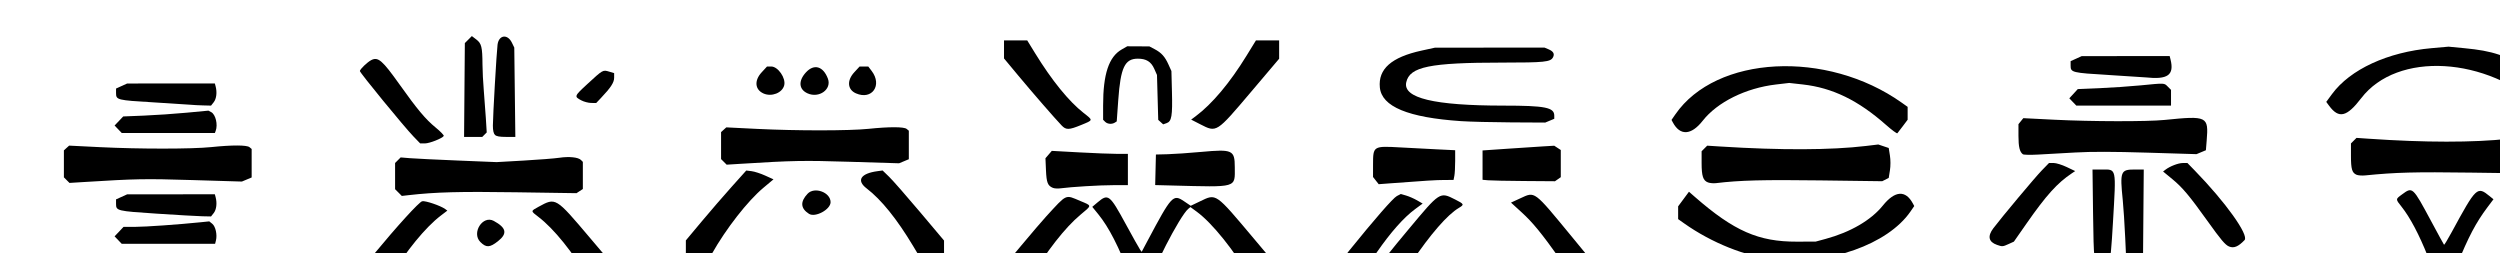 <svg width="920.306" height="93.279" viewBox="0 0 920.306 93.279" version="1.1" id="svg5" xml:space="preserve"
  xmlns="http://www.w3.org/2000/svg" xmlns:svg="http://www.w3.org/2000/svg">
  <path style="stroke-width:0.48"
    d="m 43.501,88.384 -1.318,-1.376 1.645,-1.744 1.645,-1.744 4.263,-0.006 c 3.834,-0.006 15.958,-0.859 24.183,-1.702 l 3.12,-0.32 1.11,0.899 c 1.208,0.978 1.872,4.021 1.34,6.14 L 79.182,89.76 H 62.001 44.82 Z M 57.642,78.647 C 43.031,77.684 42.72,77.609 42.72,75.038 v -1.645 l 2.04,-0.926 2.04,-0.926 16.144,-0.011 16.144,-0.011 0.289,1.08 c 0.583,2.177 0.3,4.553 -0.692,5.815 L 77.69,79.68 74.485,79.613 C 72.722,79.577 65.143,79.142 57.642,78.647 Z M 24.548,66.308 23.52,65.28 V 60.314 55.349 l 0.964,-0.872 0.964,-0.872 11.396,0.565 c 14.557,0.721 33.821,0.711 40.916,-0.022 7.719,-0.797 13.102,-0.785 14.086,0.032 L 92.64,54.838 v 5.246 5.246 l -1.8,0.754 -1.8,0.754 L 70.8,66.286 C 53.166,65.753 50.214,65.807 30.668,67.021 l -5.092,0.316 -1.028,-1.028 z M 43.501,47.584 42.183,46.208 43.772,44.538 45.36,42.867 52.968,42.56 c 4.184,-0.169 11.243,-0.65 15.686,-1.069 l 8.078,-0.761 1.017,0.544 c 1.632,0.873 2.521,4.63 1.64,6.927 L 79.097,48.96 H 61.958 44.82 Z M 70.32,38.571 C 69.528,38.485 63.28,38.083 56.436,37.677 43.073,36.884 42.72,36.795 42.72,34.238 v -1.645 l 2.04,-0.926 2.04,-0.926 16.144,-0.011 16.144,-0.011 0.289,1.08 c 0.583,2.177 0.3,4.553 -0.692,5.815 L 77.69,38.88 74.725,38.803 C 73.094,38.761 71.112,38.656 70.32,38.571 Z"
    id="division" />
  <path style="stroke-width:0.48"
    d="m 132.48,103.181 v -3.379 l 4.851,-5.861 c 8.929,-10.789 16.923,-19.567 18.087,-19.858 1.124,-0.282 6.762,1.625 8.449,2.858 l 0.811,0.593 -2.406,1.835 c -5.655,4.313 -12.858,13.115 -18.616,22.75 l -2.653,4.44 H 136.741 132.48 Z m 84.459,-0.101 c -5.96,-10.114 -13.023,-18.879 -18.711,-23.216 -2.926,-2.231 -2.927,-2.138 0.026,-3.745 6.373,-3.469 6.211,-3.567 18.886,11.393 L 227.52,99.764 v 3.398 3.398 h -4.265 -4.265 z M 176.832,89.088 c -3.347,-3.347 0.879,-9.982 4.944,-7.764 4.656,2.541 5.093,4.657 1.541,7.465 -3.019,2.386 -4.337,2.447 -6.485,0.299 z M 146.68,70.883 145.44,69.644 V 64.822 60 l 1.025,-1.025 1.025,-1.025 3.415,0.282 c 1.878,0.155 9.823,0.544 17.655,0.864 l 14.24,0.582 10,-0.57 C 198.3,58.795 204.204,58.329 205.92,58.073 c 3.587,-0.535 6.935,-0.189 7.944,0.819 l 0.696,0.696 v 4.995 4.995 l -1.169,0.766 -1.169,0.766 -22.231,-0.331 c -20.754,-0.309 -29.68,-0.07 -39.592,1.062 l -2.48,0.283 z M 152.247,50.28 C 148.829,46.744 132.48,26.789 132.48,26.153 c 0,-0.649 2.741,-3.283 4.19,-4.027 2.517,-1.292 4.065,0.043 10.439,9.002 6.472,9.098 9.572,12.8 13.199,15.763 1.829,1.494 3.201,2.917 3.05,3.162 -0.546,0.884 -5.236,2.738 -6.936,2.742 l -1.739,0.005 -2.436,-2.52 z m 18.73,-17.15 0.143,-17.27 1.29,-1.29 1.29,-1.29 1.642,1.253 c 1.914,1.46 2.233,2.754 2.272,9.226 0.014,2.376 0.224,6.588 0.467,9.36 0.242,2.772 0.587,7.424 0.766,10.338 l 0.326,5.298 -0.822,0.822 L 177.531,50.4 h -3.348 -3.348 z m 11.217,16.515 c -0.505,-0.505 -0.754,-1.637 -0.754,-3.427 0,-3.38 1.364,-27.053 1.715,-29.777 0.464,-3.597 3.68,-4.038 5.286,-0.726 l 0.876,1.805 0.196,16.44 0.196,16.44 h -3.38 c -2.433,0 -3.592,-0.211 -4.135,-0.754 z M 213.991,36.943 c -2.685,-1.418 -2.647,-1.518 2.289,-6.062 5.683,-5.232 5.641,-5.208 7.94,-4.519 l 1.859,0.557 v 1.693 c 0,1.753 -1.233,3.647 -4.864,7.472 L 219.473,37.92 217.616,37.899 c -1.021,-0.012 -2.652,-0.442 -3.625,-0.956 z"
    id="one-dot" />
  <path style="stroke-width:0.48"
    d="M 653.28,95.546 C 642.68,94.427 630.065,89.38 619.947,82.21 L 617.76,80.66 V 78.31 75.961 l 1.992,-2.689 1.992,-2.689 2.208,1.925 C 638.318,85.037 647.368,89.008 661.44,88.959 l 6.96,-0.025 3.684,-0.998 c 9.125,-2.473 16.694,-6.885 21.03,-12.261 4.456,-5.523 8.375,-5.785 11.076,-0.738 l 0.489,0.913 -1.403,2.035 C 694.955,89.957 673.183,97.648 653.28,95.546 Z m -24.531,-28.39 C 626.939,66.476 626.4,64.828 626.4,59.977 V 55.68 l 1.026,-1.026 1.026,-1.026 4.854,0.306 c 22.257,1.404 40.759,1.335 53.574,-0.198 l 4.56,-0.546 1.92,0.645 1.92,0.645 0.438,2.76 c 0.264,1.662 0.264,3.854 0,5.51 l -0.438,2.75 -1.2,0.607 -1.2,0.607 -22.8,-0.302 c -20.819,-0.276 -29.758,-0.041 -38.4,1.011 -0.924,0.112 -2.243,-0.007 -2.931,-0.265 z M 694.317,46.007 C 684.034,36.918 674.566,32.314 663.65,31.094 l -5.012,-0.56 -4.869,0.571 c -11.119,1.305 -21.569,6.479 -26.974,13.357 -4.218,5.367 -8.314,5.591 -10.985,0.6 l -0.489,-0.913 1.403,-2.035 c 15.002,-21.765 55.735,-23.879 83.329,-4.325 l 2.187,1.55 v 2.373 2.373 l -1.74,2.317 c -0.957,1.274 -1.876,2.469 -2.043,2.656 -0.167,0.186 -2.03,-1.187 -4.14,-3.052 z"
    id="hamburger" />
  <path style="stroke-width:0.48"
    d="m 896.987,102.383 c -0.12,-0.21 -1.576,-3.798 -3.237,-7.973 -3.174,-7.979 -6.541,-14.354 -9.651,-18.273 -2.291,-2.887 -2.295,-2.774 0.155,-4.576 3.875,-2.85 3.887,-2.839 10.656,9.765 2.542,4.734 4.704,8.688 4.803,8.788 0.1,0.1 1.392,-2.045 2.871,-4.767 9.015,-16.583 9.322,-16.871 13.928,-13.127 l 1.393,1.133 -2.263,3.01 c -4.179,5.559 -6.995,10.901 -11.11,21.077 l -2.038,5.04 -2.646,0.143 c -1.455,0.079 -2.744,-0.029 -2.864,-0.24 z M 867.511,64.341 C 865.84,63.629 865.44,62.287 865.44,57.392 V 52.8 l 1.021,-1.021 1.021,-1.021 4.379,0.302 c 20.887,1.44 38.528,1.453 51.561,0.038 10.624,-1.153 11.195,-0.816 11.019,6.489 l -0.121,5.027 -1.2,0.619 -1.2,0.619 -22.32,-0.307 c -20.595,-0.283 -27.772,-0.094 -38.88,1.025 -1.188,0.12 -2.632,0.017 -3.209,-0.229 z M 936.24,39.997 c -20.939,-19.284 -53.767,-21.163 -67.035,-3.836 -5.298,6.919 -8.232,7.611 -11.8,2.785 l -1.061,-1.435 2.125,-2.887 c 6.701,-9.103 20.513,-15.467 36.666,-16.895 l 6.236,-0.551 5.847,0.564 c 10.491,1.012 14.806,2.46 26.257,8.812 11.693,6.487 12.547,8.191 7.186,14.33 l -1.541,1.765 z"
    id="pizza" />
  <path style="stroke-width:0.48"
    d="m 509.796,101.879 c -3.97,-2.027 -3.701,-2.57 8.487,-17.18 11.887,-14.248 11.706,-14.132 17.411,-11.252 3.302,1.667 3.395,1.874 1.373,3.068 -4.219,2.492 -10.468,9.665 -17.506,20.096 l -2.841,4.211 -1.952,0.949 c -2.388,1.161 -2.889,1.172 -4.973,0.108 z m 69.702,0.115 c -0.57,-0.399 -2.921,-3.369 -5.225,-6.6 -6.892,-9.664 -10.025,-13.486 -14.135,-17.243 l -3.905,-3.569 3.424,-1.578 c 5.5,-2.535 4.813,-3.045 18.863,14.002 10.182,12.353 9.619,11.255 7.08,13.794 l -1.92,1.92 h -1.573 c -0.865,0 -2.039,-0.326 -2.609,-0.725 z M 494.88,101.925 c -3.611,-1.455 -3.249,-3.425 1.77,-9.641 9.296,-11.512 16.184,-19.4 17.565,-20.114 l 1.461,-0.755 1.962,0.574 c 1.079,0.316 2.886,1.108 4.016,1.761 l 2.054,1.187 -2.774,2.047 c -4.16,3.07 -8.98,8.507 -14.136,15.947 -6.13,8.845 -8.273,10.462 -11.918,8.994 z m 11.604,-35.447 -1.044,-1.327 0.007,-4.615 c 0.011,-6.787 0.076,-6.828 10.073,-6.266 3.828,0.215 9.93,0.535 13.56,0.71 l 6.6,0.319 v 3.971 c 0,2.184 -0.135,4.646 -0.3,5.471 l -0.3,1.5 -3.42,0.014 c -3.106,0.013 -6.737,0.237 -19.776,1.222 l -4.356,0.329 -1.044,-1.327 z M 547.8,66.369 545.76,66.185 v -5.401 -5.401 l 9,-0.619 c 4.95,-0.341 10.888,-0.732 13.195,-0.87 l 4.195,-0.251 1.205,0.79 1.205,0.79 v 5.002 5.002 L 573.493,65.973 572.426,66.72 561.133,66.636 C 554.922,66.59 548.922,66.47 547.8,66.369 Z m -9.957,-21.776 c -19.518,-1.316 -29.213,-5.34 -29.892,-12.406 -0.653,-6.794 4.267,-11.139 15.356,-13.561 l 4.933,-1.078 20.16,-0.014 20.16,-0.014 1.526,0.644 c 1.754,0.74 2.272,1.69 1.603,2.94 -0.917,1.713 -3.056,1.936 -18.68,1.94 -26.713,0.007 -34.082,1.519 -35.341,7.252 -1.276,5.811 10.239,8.575 35.772,8.585 15.403,0.006 18.72,0.661 18.72,3.698 v 1.15 l -1.665,0.696 -1.665,0.696 -12.615,-0.069 c -6.938,-0.038 -15.206,-0.244 -18.372,-0.458 z"
    id="c-squid" />
  <path style="stroke-width:0.48"
    d="m 772.673,98.76 c -1.757,-1.334 -1.953,-3.14 -2.167,-19.92 L 770.298,62.4 h 3.377 c 5.547,0 5.339,-0.97 4.159,19.387 -1.051,18.134 -1.535,19.726 -5.161,16.973 z m 11.685,-0.74 -1.605,-1.34 -0.414,-9.1 C 782.111,82.575 781.708,76.351 781.442,73.749 780.356,63.099 780.626,62.4 785.817,62.4 h 3.348 l -0.143,17.242 -0.143,17.242 -1.164,1.238 c -1.438,1.53 -1.402,1.531 -3.358,-0.102 z M 820.56,90.739 c -1.403,-0.584 -2.947,-2.409 -7.932,-9.379 -6.651,-9.3 -9.221,-12.361 -12.962,-15.438 l -3.386,-2.786 0.86,-0.66 c 1.663,-1.277 4.718,-2.455 6.395,-2.465 l 1.695,-0.011 2.691,2.76 c 11.292,11.58 20.056,23.828 18.341,25.632 -2.287,2.406 -3.934,3.084 -5.702,2.348 z m -85.44,-0.602 c -3.082,-1.084 -3.541,-3.174 -1.338,-6.092 3.1,-4.106 15.374,-18.763 17.825,-21.285 l 2.682,-2.76 1.695,3.79e-4 c 0.932,2.07e-4 3.099,0.67 4.815,1.488 l 3.12,1.488 -1.188,0.792 c -5.388,3.593 -9.452,8.091 -16.717,18.506 l -4.656,6.674 -1.92,0.876 c -2.183,0.996 -2.349,1.008 -4.32,0.314 z M 744.672,56.791 C 743.48,55.909 743.04,54.08 743.04,50.005 v -4.298 l 0.894,-1.104 0.894,-1.104 11.466,0.577 c 13.611,0.684 34.115,0.724 40.506,0.078 15.793,-1.596 16.26,-1.367 15.526,7.617 l -0.288,3.53 -1.732,0.724 -1.732,0.724 -18.007,-0.55 c -12.645,-0.386 -20.579,-0.404 -26.647,-0.061 -4.752,0.269 -10.908,0.613 -13.68,0.766 -2.772,0.153 -5.278,0.102 -5.568,-0.112 z m 18.378,-19.257 -1.29,-1.346 1.56,-1.697 1.56,-1.697 7.92,-0.329 c 4.356,-0.181 11.16,-0.645 15.12,-1.031 9.185,-0.895 8.721,-0.916 10.102,0.465 L 799.2,33.076 V 35.978 38.88 H 781.77 764.34 Z M 789.84,28.489 C 789.048,28.402 782.933,28.005 776.251,27.607 762.779,26.804 762.24,26.673 762.24,24.2 v -1.687 l 2.04,-0.926 2.04,-0.926 16.191,-0.011 16.191,-0.011 0.308,1.229 c 1.446,5.761 -0.985,7.516 -9.17,6.62 z"
    id="book-table" />
  <path style="stroke-width:0.48"
    d="M 252.48,92.007 V 88.494 l 5.794,-6.927 c 3.187,-3.81 8.189,-9.597 11.117,-12.861 l 5.323,-5.934 1.963,0.24 c 1.08,0.132 3.336,0.863 5.013,1.624 l 3.05,1.384 -3.711,3.107 c -5.818,4.872 -13.753,15.039 -19.001,24.347 l -1.148,2.036 -4.2,0.004 -4.2,0.004 z m 83.663,-1.44 C 330.166,80.6 324.439,73.503 319.029,69.36 c -3.846,-2.945 -2.225,-5.512 4.008,-6.348 l 1.869,-0.251 2.414,2.34 c 1.328,1.287 6.416,7.088 11.307,12.892 L 347.52,88.546 V 92.033 95.52 h -4.204 -4.204 z M 297.805,78.715 c -3.119,-1.991 -3.288,-4.453 -0.507,-7.401 2.538,-2.691 8.455,-0.517 8.461,3.108 0.004,2.708 -5.653,5.762 -7.954,4.293 z M 266.468,59.588 265.44,58.56 V 53.594 48.629 l 0.964,-0.872 0.964,-0.872 11.396,0.565 c 14.557,0.721 33.821,0.711 40.916,-0.022 7.719,-0.797 13.102,-0.785 14.086,0.032 l 0.794,0.659 v 5.246 5.246 l -1.793,0.749 -1.793,0.749 -18.007,-0.55 c -17.397,-0.531 -20.886,-0.467 -40.378,0.743 l -5.092,0.316 z m 14.56,-25.193 c -3.143,-1.424 -3.421,-4.757 -0.647,-7.766 L 282.362,24.48 h 1.535 c 2.505,0 5.457,4.263 4.79,6.919 -0.705,2.809 -4.659,4.356 -7.659,2.997 z m 16.249,-0.032 c -3.236,-1.455 -3.47,-4.594 -0.577,-7.733 2.98,-3.233 6.34,-2.266 8.07,2.324 1.478,3.92 -3.236,7.323 -7.494,5.409 z m 17.831,0.007 c -3.141,-1.368 -3.422,-4.731 -0.647,-7.741 L 316.442,24.48 h 1.594 1.594 l 1.244,1.631 c 4.016,5.265 0.131,10.829 -5.767,8.259 z"
    id="three-dots" />
  <path style="stroke-width:0.48"
    d="m 369.12,101.843 v -3.277 l 6.786,-8.123 c 3.732,-4.468 7.89,-9.323 9.24,-10.79 7.773,-8.445 6.884,-8.044 12.545,-5.667 4.358,1.83 4.357,1.474 0.028,5.087 -5.654,4.718 -12.509,13.489 -18.627,23.835 l -1.308,2.212 H 373.452 369.12 Z m 47.086,0.277 c -4.321,-11.279 -7.997,-18.458 -11.918,-23.272 l -2.199,-2.7 1.876,-1.59 c 3.989,-3.381 4.499,-2.995 10.425,7.889 2.59,4.757 4.974,9.012 5.298,9.454 l 0.588,0.804 2.253,-4.233 c 8.788,-16.514 9.322,-17.09 13.337,-14.386 l 2.476,1.667 3.416,-1.637 c 6.057,-2.903 5.484,-3.301 19.885,13.806 L 470.4,98.327 v 3.396 3.396 h -4.274 -4.274 l -1.315,-2.28 C 454.506,92.387 446.299,82.154 440.577,77.953 l -2.36,-1.732 -0.765,0.635 C 434.292,79.479 423.36,100.824 423.36,104.371 V 105.12 h -3.002 -3.002 z M 387.583,69.154 c -1.899,-0.791 -2.337,-1.909 -2.537,-6.475 l -0.193,-4.422 1.169,-1.359 1.169,-1.359 10.044,0.552 c 5.524,0.304 11.826,0.552 14.004,0.551 L 415.2,56.64 v 5.76 5.76 h -5.45 c -4.942,0 -15.261,0.625 -19.51,1.181 -0.924,0.121 -2.119,0.037 -2.657,-0.187 z m 43.562,-0.873 -5.895,-0.151 0.135,-5.625 L 425.52,56.88 l 4.32,-0.11 c 2.376,-0.06 7.992,-0.447 12.48,-0.86 11.382,-1.047 12.219,-0.665 12.233,5.59 0.017,7.788 1.304,7.415 -23.408,6.781 z M 390.803,46.177 C 388.225,43.478 380.125,34.159 374.929,27.916 L 369.6,21.511 V 18.196 14.88 h 4.273 4.273 l 2.878,4.68 c 6.184,10.057 12.398,17.711 17.862,22.004 3.571,2.805 3.611,2.597 -0.847,4.432 -4.551,1.874 -5.595,1.9 -7.237,0.18 z m 51.044,-0.424 -3.353,-1.72 1.673,-1.251 C 446.236,38.244 452.715,30.532 458.869,20.52 l 3.467,-5.64 h 4.272 4.272 v 3.371 3.371 l -10.377,12.246 c -12.785,15.088 -12.618,14.982 -18.657,11.885 z M 406.834,44.846 406.08,44.091 V 38.818 c 0,-11.565 2.103,-17.896 6.847,-20.613 L 414.96,17.04 l 4.08,0.022 4.08,0.022 1.92,1.011 c 2.512,1.323 3.795,2.747 5.11,5.671 l 1.077,2.394 0.196,7.68 c 0.226,8.863 -0.11,10.837 -1.958,11.487 l -1.275,0.448 -0.909,-0.823 -0.909,-0.823 -0.228,-8.265 L 425.913,27.6 424.919,25.354 C 423.744,22.701 421.967,21.6 418.861,21.6 c -4.806,0 -6.349,3.251 -7.202,15.172 l -0.567,7.92 -0.706,0.447 c -1.078,0.682 -2.712,0.547 -3.552,-0.293 z"
    id="carrot" />
</svg>